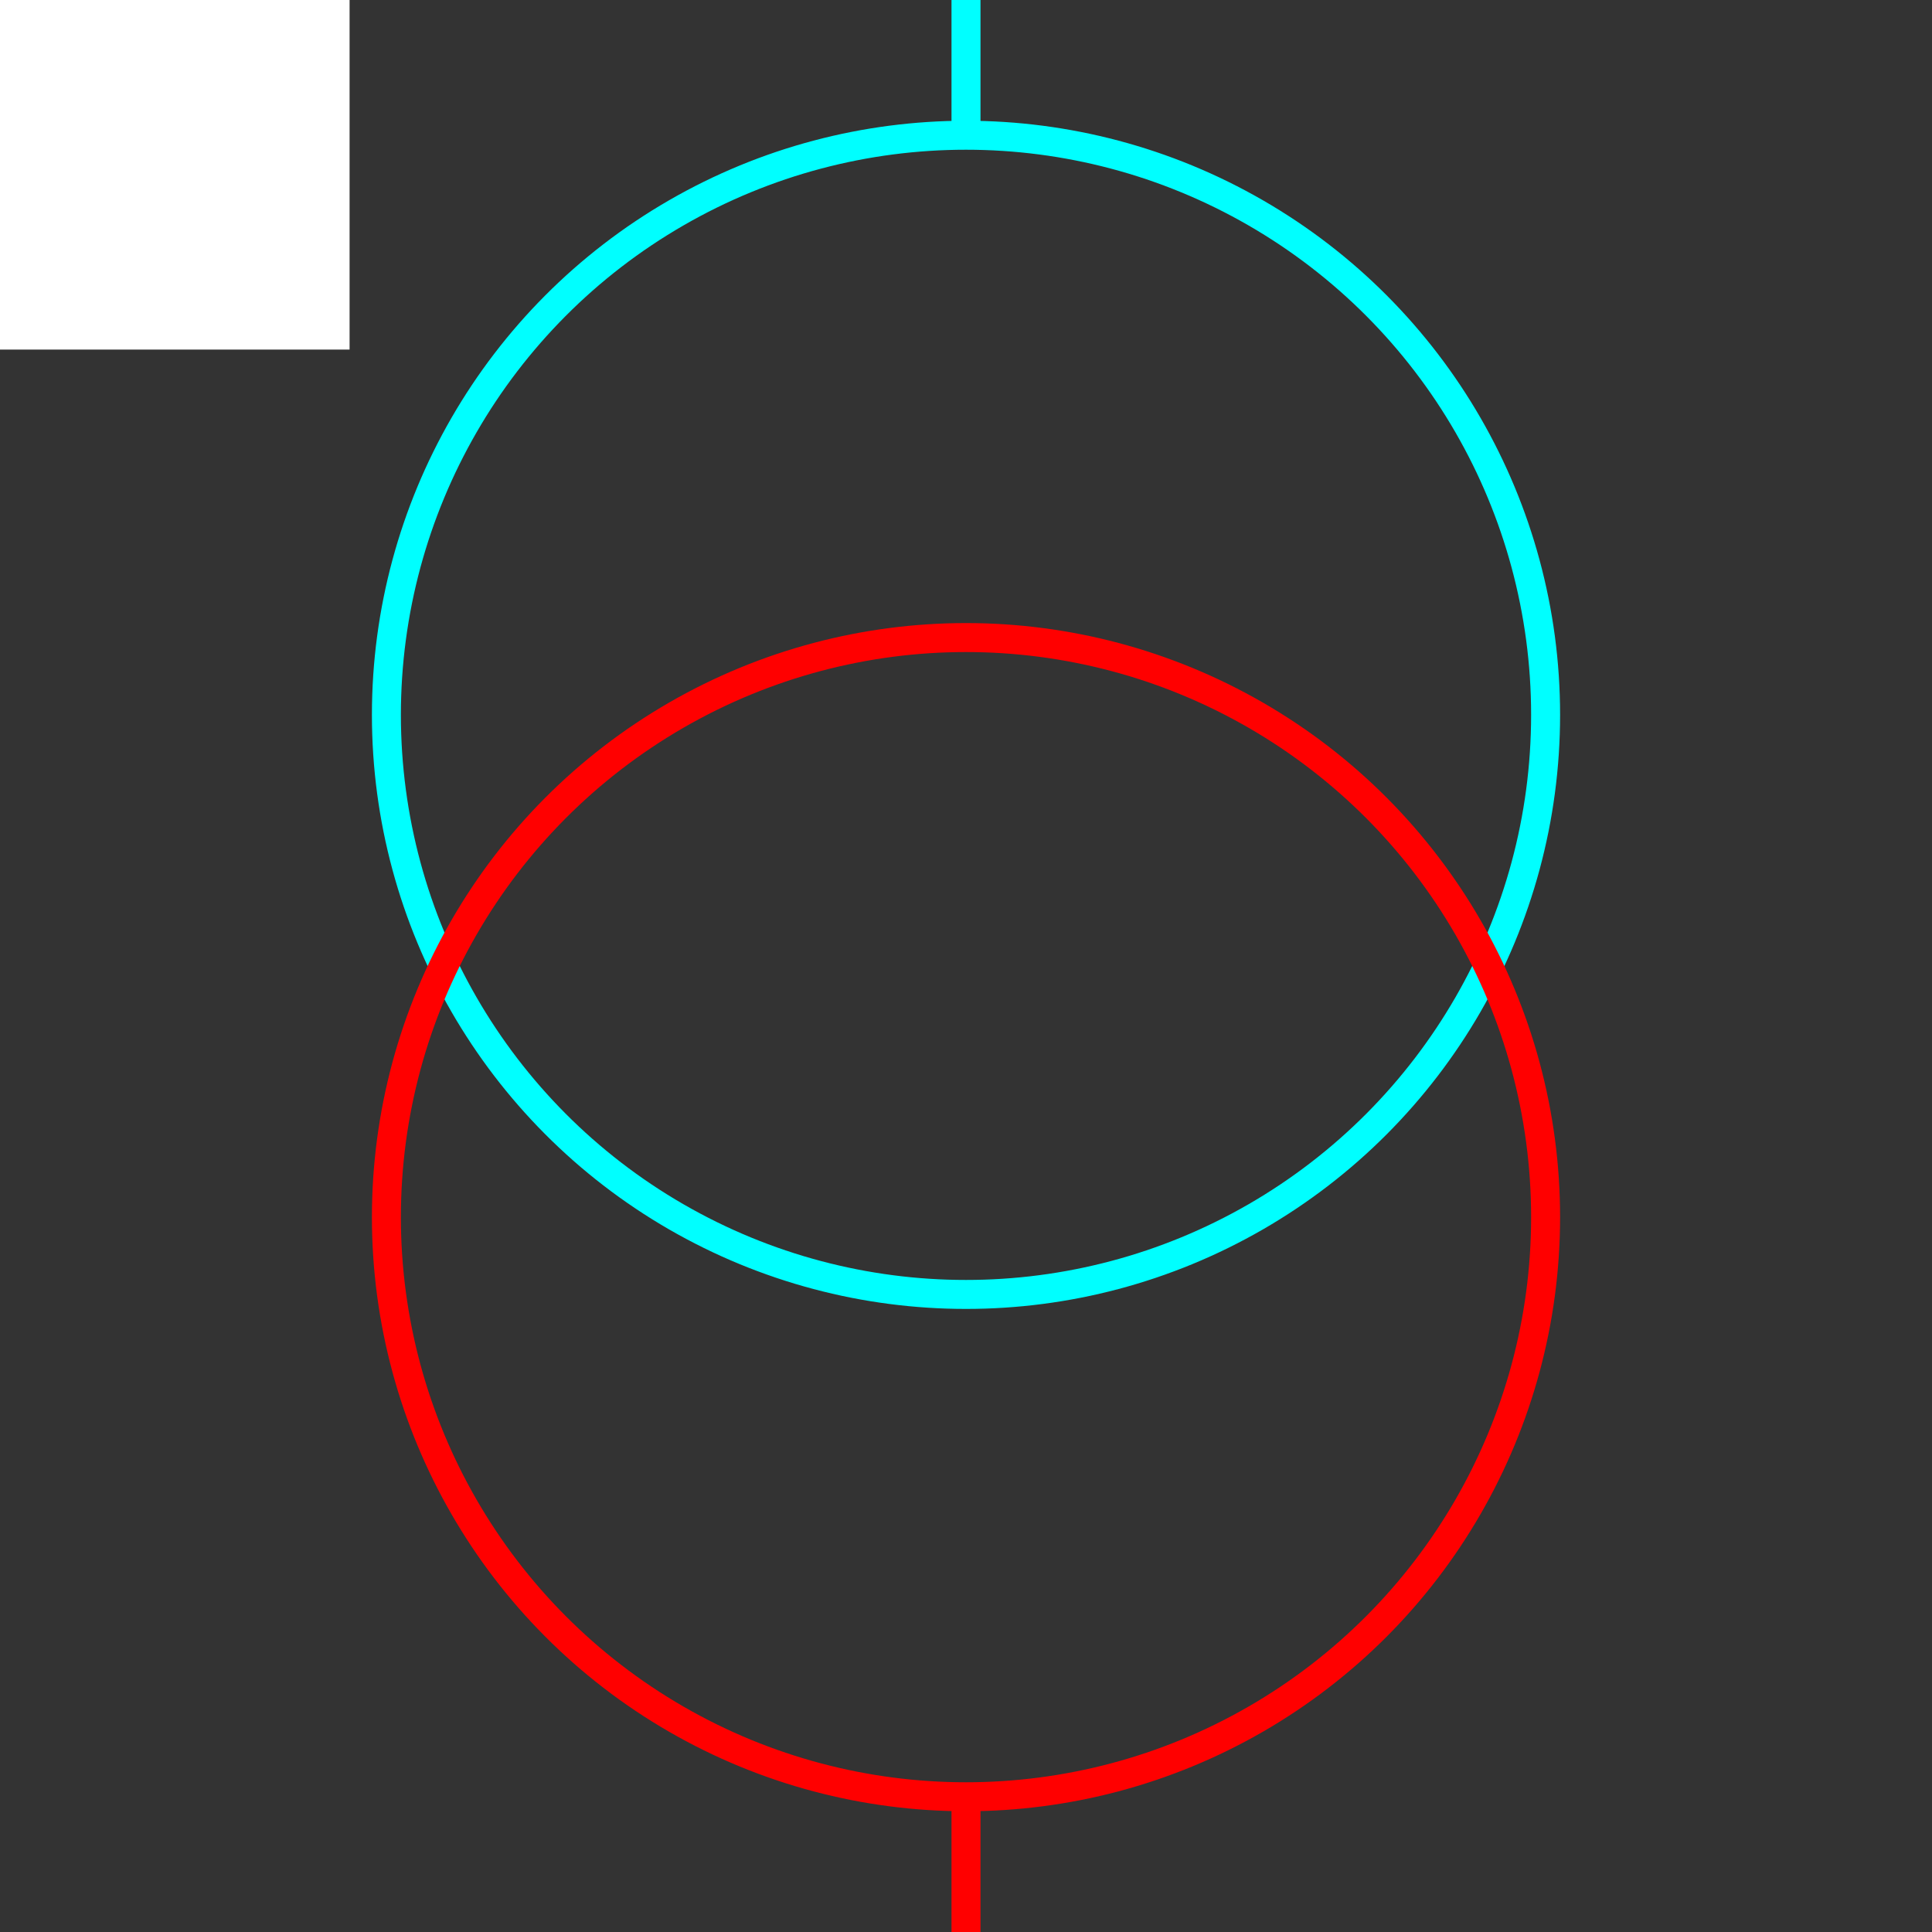 <svg width="100" height="100" xmlns="http://www.w3.org/2000/svg">
 <rect width="100%" height="100%" fill="#333333" stroke="none"/>
 <!-- Created with Method Draw - http://github.com/duopixel/Method-Draw/ -->

 <g>
  <title>background</title>
  <rect fill="#fff" id="canvas_background" height="19.094" width="19.094" y="-1" x="-1"/>
  <g display="none" id="canvasGrid">
   <rect fill="url(#gridpattern)" stroke-width="0" y="0" x="0" height="100%" width="100%" id="svg_2"/>
  </g>
 </g>
 <g>
  <title>Layer 1</title>
  <ellipse fill="none" stroke="#00ffff" stroke-width="1.5" cx="50" cy="37" id="svg_5" rx="30" ry="30"/>
  <ellipse fill="none" stroke="#ff0000" stroke-width="1.5" cx="50" cy="63" id="svg_8" rx="30" ry="30"/>
  <line stroke="#00ffff" id="svg_3" y2="7" x2="50" y1="0" x1="50" stroke-width="1.5" fill="none"/>
  <line stroke="#ff0000" id="svg_6" y2="100" x2="50" y1="93" x1="50" stroke-width="1.5" fill="none"/>
 </g>
</svg>
